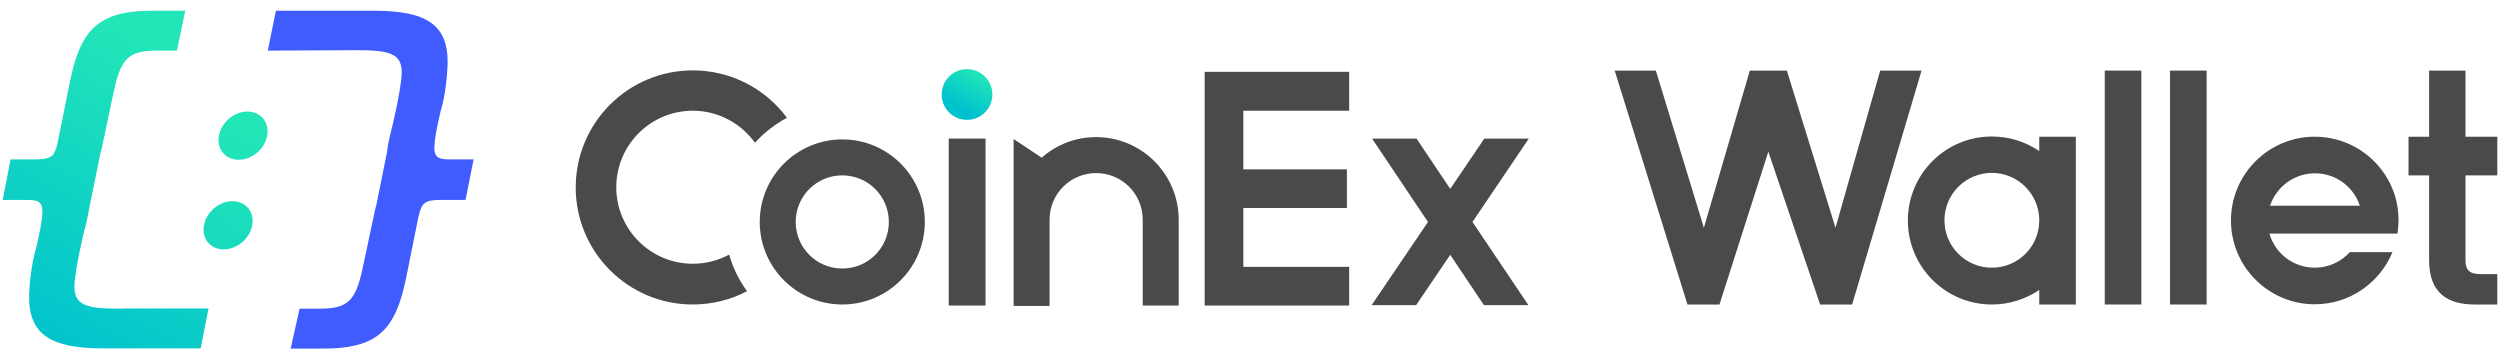 <svg width="334" height="48" viewBox="0 0 334 46" fill="none" xmlns="http://www.w3.org/2000/svg">
<g clip-path="url(#clip0_6102_34005)">
<path d="M309.25 17.264C303.055 17.264 298.055 22.292 298.055 28.458C298.055 34.625 303.083 39.653 309.25 39.653C313.944 39.653 317.944 36.764 319.638 32.681H313.944C312.777 33.958 311.111 34.764 309.25 34.764C306.388 34.764 303.944 32.847 303.194 30.208H315.305H320.305C320.389 29.625 320.444 29.042 320.444 28.43C320.472 22.292 315.444 17.264 309.25 17.264ZM303.277 26.486C304.111 23.986 306.472 22.153 309.277 22.153C312.083 22.153 314.444 23.958 315.277 26.486H303.277Z" fill="#4A4A4A"/>
<path d="M286.083 8.431H281.194V39.681H286.083V8.431Z" fill="#4A4A4A"/>
<path d="M294.805 8.431H289.917V39.681H294.805V8.431Z" fill="#4A4A4A"/>
<path d="M272.444 19.18C270.639 17.958 268.472 17.236 266.111 17.236C259.916 17.236 254.889 22.264 254.889 28.458C254.889 34.653 259.916 39.681 266.111 39.681C268.444 39.681 270.639 38.958 272.444 37.736V39.681H277.333V17.264H272.444V19.18ZM266.111 34.764C262.611 34.764 259.778 31.93 259.778 28.43C259.778 24.93 262.611 22.097 266.111 22.097C269.555 22.097 272.389 24.875 272.444 28.319V28.542C272.389 32.014 269.583 34.764 266.111 34.764Z" fill="#4A4A4A"/>
<path d="M333.639 22.43V17.264H329.389V8.431H324.528V17.264H321.778V22.43H324.528V33.764C324.528 38.125 326.972 39.681 330.611 39.681H333.639V35.625H331.417C329.917 35.625 329.389 35.069 329.389 33.792V22.43H333.639Z" fill="#4A4A4A"/>
<path d="M251.194 8.431L245.222 29.43L238.722 8.431H238.694H233.778L227.639 29.43L221.222 8.431H215.722L225.444 39.681H229.722L236.25 19.264L243.167 39.681H247.444L256.722 8.431H251.194Z" fill="#4A4A4A"/>
<path d="M112.528 17.625C106.444 17.625 101.5 22.569 101.5 28.653C101.5 34.736 106.444 39.68 112.528 39.68C118.611 39.68 123.556 34.736 123.556 28.653C123.556 22.569 118.639 17.625 112.528 17.625ZM112.528 34.875C109.083 34.875 106.306 32.097 106.306 28.653C106.306 25.208 109.083 22.43 112.528 22.43C115.972 22.43 118.75 25.208 118.75 28.653C118.75 32.097 115.972 34.875 112.528 34.875Z" fill="#4A4A4A"/>
<path d="M92.555 8.403C83.916 8.403 76.916 15.403 76.916 24.042C76.916 32.681 83.916 39.681 92.555 39.681C95.166 39.681 97.639 39.042 99.805 37.903C98.75 36.458 97.916 34.792 97.416 33.014C95.972 33.792 94.305 34.236 92.555 34.236C86.916 34.236 82.333 29.653 82.333 24.014C82.333 18.375 86.916 13.792 92.555 13.792C95.972 13.792 99 15.486 100.861 18.069C102.083 16.736 103.528 15.597 105.139 14.736C102.305 10.903 97.722 8.403 92.555 8.403Z" fill="#4A4A4A"/>
<path d="M131.667 17.514H126.75V39.819H131.667V17.514Z" fill="#4A4A4A"/>
<path d="M160.944 8.597V13.792V21.625V26.792V34.653V39.819H166.111H180.25V34.653H166.111V26.792H179.944V21.625H166.111V13.792H180.25V8.597H166.111H160.944Z" fill="#4A4A4A"/>
<path d="M146.444 17.319C143.639 17.319 141.111 18.347 139.167 20.069L135.417 17.569V39.875H140.222V28.347C140.222 24.903 143 22.125 146.444 22.125C149.889 22.125 152.666 24.903 152.666 28.347V39.819H157.472V28.347C157.472 22.264 152.528 17.319 146.444 17.319Z" fill="#4A4A4A"/>
<path d="M198.306 17.514L193.75 24.236L189.25 17.514H183.306L190.778 28.653L183.25 39.764H189.194L193.75 33.042L198.25 39.764H204.194L196.722 28.653L204.25 17.514H198.306Z" fill="#4A4A4A"/>
<path d="M129.194 15.014C131.066 15.014 132.583 13.497 132.583 11.625C132.583 9.753 131.066 8.236 129.194 8.236C127.322 8.236 125.805 9.753 125.805 11.625C125.805 13.497 127.322 15.014 129.194 15.014Z" fill="url(#paint0_linear_6102_34005)"/>
<path d="M16.444 40.236H15.861C11.666 40.236 9.889 39.819 9.944 37.208C9.972 35.931 10.389 33.597 11.111 30.43L11.527 28.764C11.694 28.014 11.833 27.347 11.944 26.708L13.389 19.597C13.527 19.153 13.639 18.625 13.75 18.069L15.027 12.042C16.027 7.181 16.777 5.764 20.833 5.764H23.639L24.75 0.431H20.805C18.416 0.431 15.75 0.542 13.583 1.875C11.416 3.208 10.222 5.681 9.361 9.819L7.694 18.097C7.277 19.931 6.833 20.292 4.666 20.292H1.416L0.361 25.708H3.611C5.027 25.708 5.694 25.903 5.666 27.375C5.639 28.347 5.361 29.875 4.805 32.264L4.722 32.486C4.222 34.403 3.972 36.375 3.889 38.375C3.777 43.736 6.805 45.542 13.805 45.542H26.805L27.861 40.208H16.444V40.236Z" fill="url(#paint1_linear_6102_34005)"/>
<path d="M47.166 5.708H47.75C51.944 5.708 53.722 6.125 53.666 8.736C53.638 10.014 53.222 12.347 52.5 15.514L52.083 17.18C51.916 17.93 51.777 18.597 51.722 19.236L50.277 26.403C50.139 26.847 50.027 27.375 49.916 27.93L48.639 33.958C47.639 38.819 46.888 40.236 42.833 40.236H40.027L38.833 45.569H42.805C45.194 45.569 47.861 45.458 50.027 44.125C52.222 42.736 53.389 40.319 54.25 36.181L55.916 27.903C56.333 26.069 56.777 25.708 58.944 25.708H62.194L63.277 20.292H60.083C58.666 20.292 58 20.097 58.027 18.625C58.055 17.653 58.333 16.125 58.889 13.736L58.972 13.514C59.472 11.597 59.722 9.625 59.805 7.597C59.916 2.236 56.944 0.431 49.861 0.431H36.861L35.777 5.764L47.166 5.708Z" fill="#405CFF"/>
<path d="M33.055 13.903C34.833 13.903 36.028 15.347 35.694 17.125C35.389 18.903 33.666 20.347 31.889 20.347C30.111 20.347 28.916 18.903 29.25 17.125C29.555 15.347 31.277 13.903 33.055 13.903Z" fill="url(#paint2_linear_6102_34005)"/>
<path d="M31.055 25.875C32.833 25.875 34.028 27.319 33.694 29.097C33.389 30.875 31.666 32.319 29.889 32.319C28.111 32.319 26.916 30.875 27.25 29.097C27.583 27.319 29.277 25.875 31.055 25.875Z" fill="url(#paint3_linear_6102_34005)"/>
</g>
<defs>
<linearGradient id="paint0_linear_6102_34005" x1="130.9" y1="8.681" x2="127.507" y2="14.558" gradientUnits="userSpaceOnUse">
<stop stop-color="#22E6B8"/>
<stop offset="0.8" stop-color="#00C1CE"/>
</linearGradient>
<linearGradient id="paint1_linear_6102_34005" x1="32.907" y1="0.271" x2="6.175" y2="46.573" gradientUnits="userSpaceOnUse">
<stop offset="0.2" stop-color="#22E6B8"/>
<stop offset="1" stop-color="#00C1CE"/>
</linearGradient>
<linearGradient id="paint2_linear_6102_34005" x1="37.541" y1="8.326" x2="12.848" y2="51.094" gradientUnits="userSpaceOnUse">
<stop offset="0.2" stop-color="#22E6B8"/>
<stop offset="1" stop-color="#00C1CE"/>
</linearGradient>
<linearGradient id="paint3_linear_6102_34005" x1="40.419" y1="11.861" x2="15.727" y2="54.629" gradientUnits="userSpaceOnUse">
<stop offset="0.2" stop-color="#22E6B8"/>
<stop offset="1" stop-color="#00C1CE"/>
</linearGradient>
<clipPath id="clip0_6102_34005">
<rect width="334" height="46" fill="white"/>
</clipPath>
</defs>
</svg>

